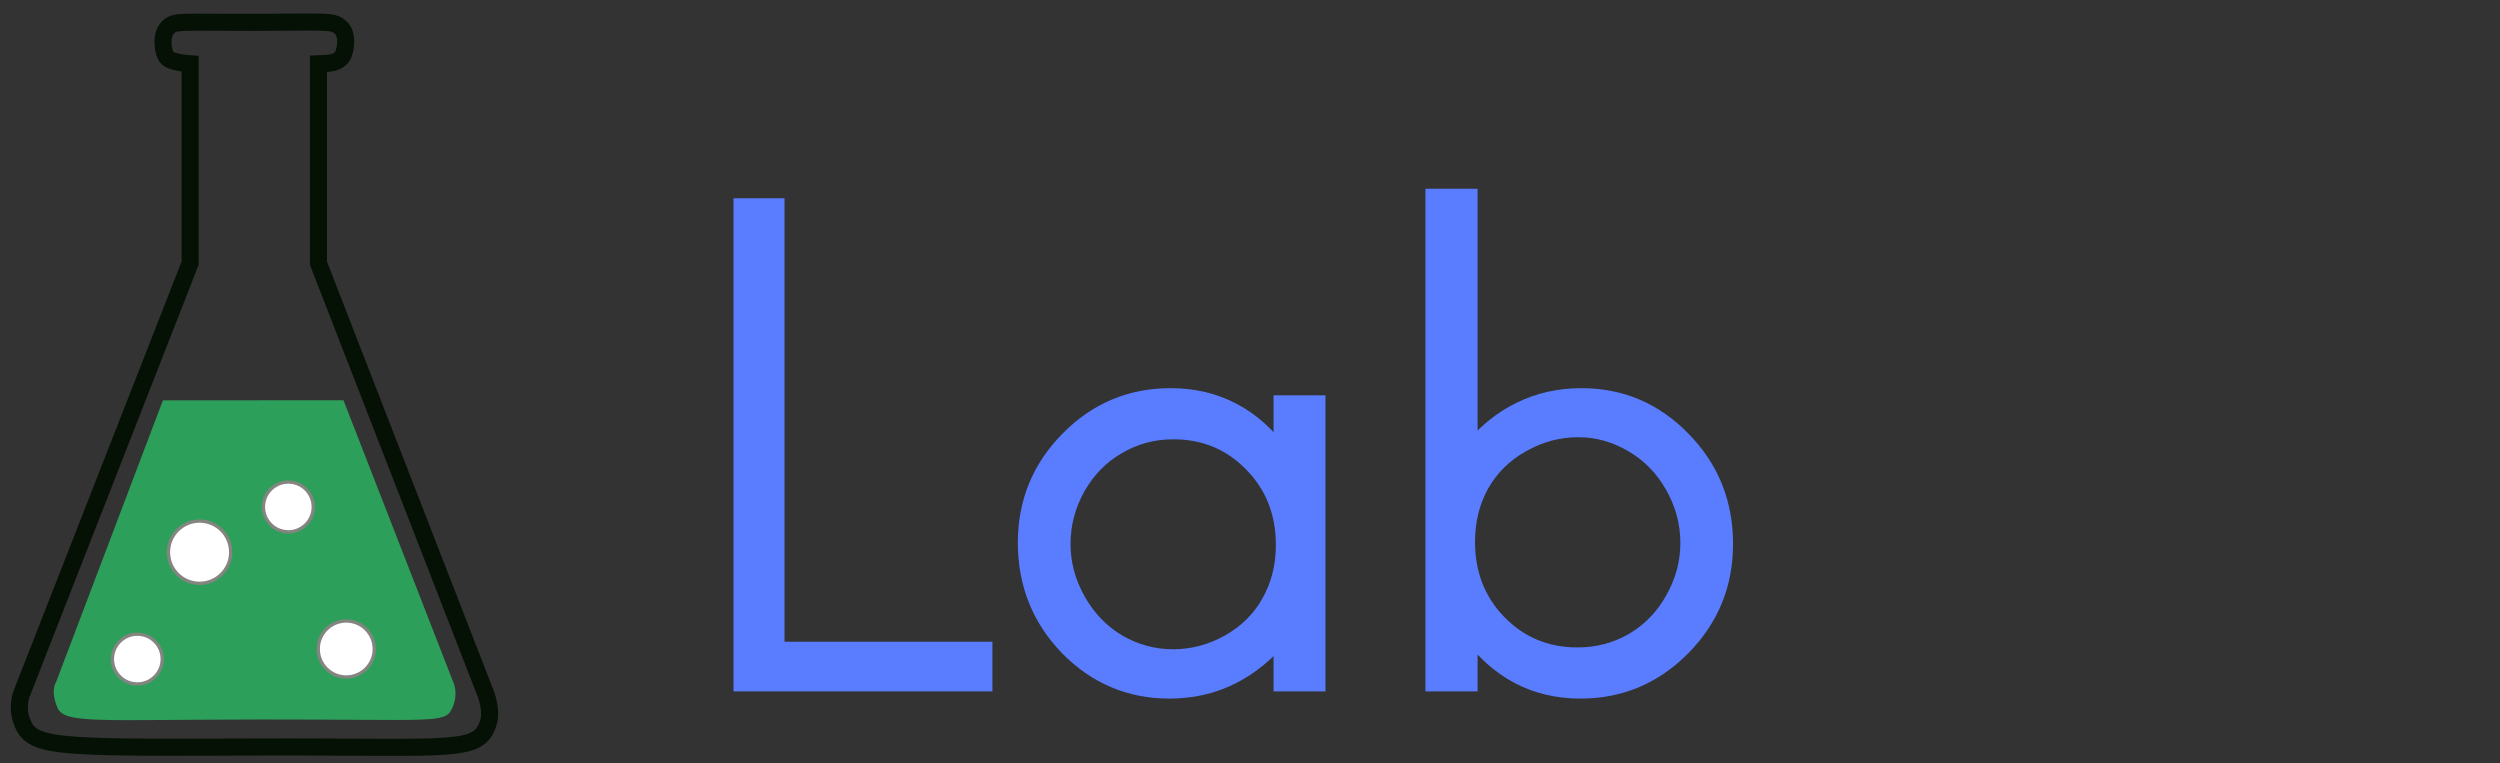 <svg width="380" height="116" xmlns="http://www.w3.org/2000/svg">
<rect width="100%" height="100%" fill="#333333" stroke="none"/>
<title>Lab Icon</title>
<path stroke-width="2.6" stroke="#061106" fill="none" 
d="m 51.8,4.2 c 1.225,1.095 0.737,4.006 0,4.658 C 51.063,9.511 50.518,9.627 48.4,9.7 V 40 l 25.535,65.725 c 0,0 0.721,2.028 0.412,3.703 -1.407,5.245 -4.402,4.005 -35.606,4.12 -31.198,0.114 -34.042,0.163 -35.494,-4.112 -0.703,-2.071 0.026,-3.963 0.026,-3.963 L 28.9,40 V 9.7 c 0,0 -2.604,-0.162 -3.399,-0.84 C 24.706,8.182 24.387,5.301 25.5,4.2 26.613,3.099 27.091,3.422 38.611,3.398 50.131,3.374 50.575,3.105 51.8,4.2 Z"/>
<path fill="#2ca05a"
d="m 24.765,60.856 27.443,-0.019 16.774,43.072 c 0,0 0.747,1.739 -0.329,3.906 -1.076,2.168 -3.032,1.532 -28.541,1.547 -25.508,0.015 -30.372,0.737 -31.426,-1.885 -1.054,-2.623 -0.166,-3.786 -0.166,-3.786 z"/>
<g fill="white" stroke-width="0.5" stroke="#848481">
<circle cx="30.335" cy="83.934" r="4.73"/>
<circle cx="20.873" cy="100.179" r="3.784"/>
<circle cx="43.828" cy="77.054" r="3.784"/>
<circle cx="52.63" cy="98.646" r="4.257"/>
</g>
<g fill="#5a7dff" stroke="#5a7dff" stroke-width="2.5"> 
<path d="m 112.743,31.382 h 5.256 V 98.796 l 31.595,3.75e-4 v 5.047 l -36.851,-3.8e-4 z"/>
<path d="m 200.221,61.343 v 42.5 h -5.391 v -7.305 c -2.292,2.786 -4.87,4.883 -7.734,6.289 -2.839,1.406 -5.951,2.109 -9.336,2.109 -6.016,0 -11.159,-2.174 -15.43,-6.523 -4.245,-4.375 -6.367,-9.688 -6.367,-15.938 0,-6.12 2.148,-11.354 6.445,-15.703 4.297,-4.349 9.466,-6.523 15.508,-6.523 3.49,0 6.641,0.742 9.453,2.227 2.839,1.484 5.326,3.711 7.461,6.68 v -7.812 z m -21.875,4.18 c -3.047,0 -5.859,0.755 -8.438,2.266 -2.578,1.484 -4.635,3.581 -6.172,6.289 -1.51,2.708 -2.266,5.573 -2.266,8.594 0,2.995 0.768,5.859 2.305,8.594 1.536,2.734 3.594,4.87 6.172,6.406 2.604,1.51 5.391,2.266 8.359,2.266 2.995,0 5.833,-0.755 8.516,-2.266 2.682,-1.51 4.74,-3.555 6.172,-6.133 1.458,-2.578 2.188,-5.482 2.188,-8.711 0,-4.922 -1.628,-9.036 -4.883,-12.344 -3.229,-3.307 -7.214,-4.961 -11.953,-4.961 z"/>
<path d="M 217.915,103.843 V 29.937 h 5.43 v 38.711 c 2.292,-2.812 4.857,-4.909 7.695,-6.289 2.839,-1.406 5.951,-2.109 9.336,-2.109 6.016,0 11.146,2.188 15.391,6.562 4.271,4.349 6.406,9.635 6.406,15.859 0,6.146 -2.148,11.393 -6.445,15.742 -4.297,4.349 -9.466,6.523 -15.508,6.523 -3.464,0 -6.602,-0.742 -9.414,-2.227 -2.812,-1.484 -5.299,-3.711 -7.461,-6.68 v 7.813 z m 21.875,-4.18 c 3.047,0 5.859,-0.742 8.438,-2.227 2.578,-1.51 4.622,-3.62 6.133,-6.328 1.536,-2.708 2.305,-5.573 2.305,-8.594 0,-3.021 -0.768,-5.898 -2.305,-8.633 -1.536,-2.734 -3.607,-4.857 -6.211,-6.367 -2.578,-1.536 -5.339,-2.305 -8.281,-2.305 -2.995,0 -5.846,0.768 -8.555,2.305 -2.682,1.51 -4.753,3.555 -6.211,6.133 -1.432,2.578 -2.148,5.482 -2.148,8.711 0,4.922 1.615,9.036 4.844,12.344 3.255,3.307 7.253,4.961 11.992,4.961 z"/>
</g>
</svg>
